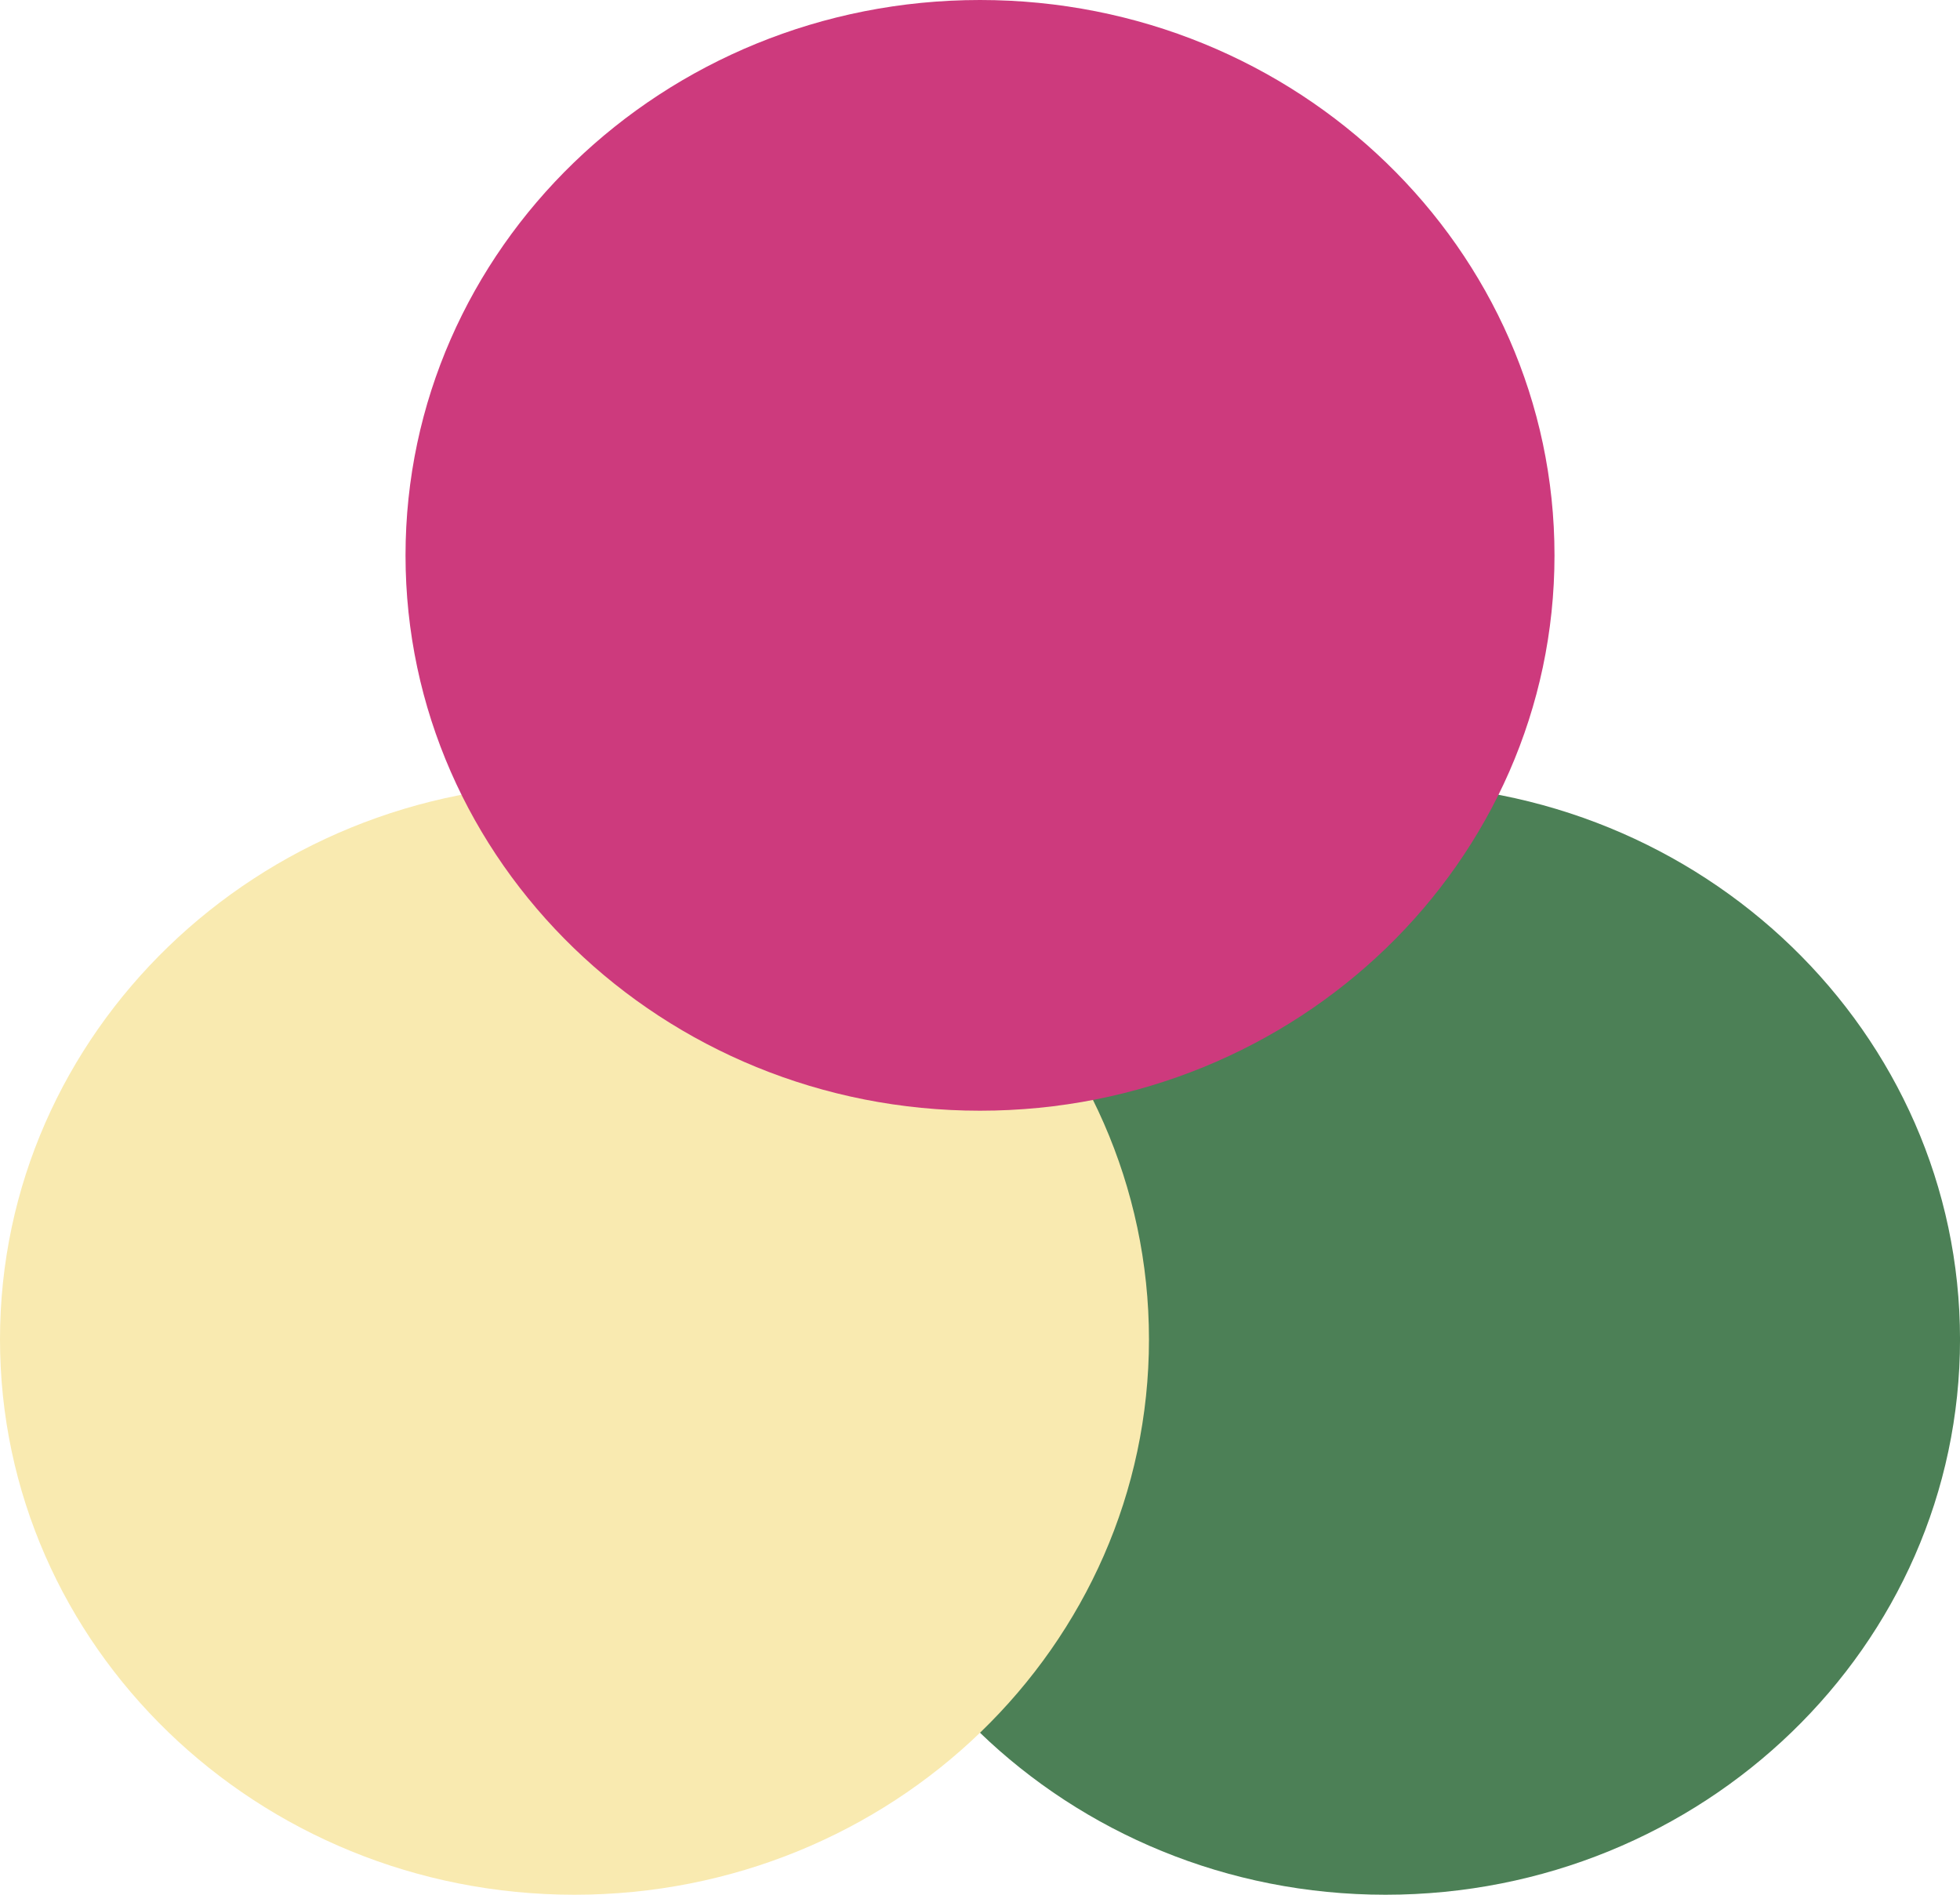 <svg width="90" height="87" viewBox="0 0 90 87" fill="none" xmlns="http://www.w3.org/2000/svg">
<g clip-path="url(#clip0)">
<path d="M90.001 61.5C90.001 75.583 78.19 87 63.621 87C49.053 87 37.242 75.583 37.242 61.5C37.242 47.417 49.053 36 63.621 36C78.19 36 90.001 47.417 90.001 61.5Z" fill="#4C8056"/>
<path d="M52.759 61.5C52.759 75.583 40.948 87 26.379 87C11.811 87 0 75.583 0 61.5C0 47.417 11.811 36 26.379 36C40.948 36 52.759 47.417 52.759 61.5Z" fill="#F9EAB0"/>
<path d="M71.38 25.5C71.38 39.583 59.569 51 45 51C30.432 51 18.621 39.583 18.621 25.5C18.621 11.417 30.432 0 45 0C59.569 0 71.38 11.417 71.38 25.5Z" fill="#CD3A7D"/>
</g>
<defs>
<clipPath id="clip0">
<rect width="90" height="87" fill="white"/>
</clipPath>
</defs>
</svg>
